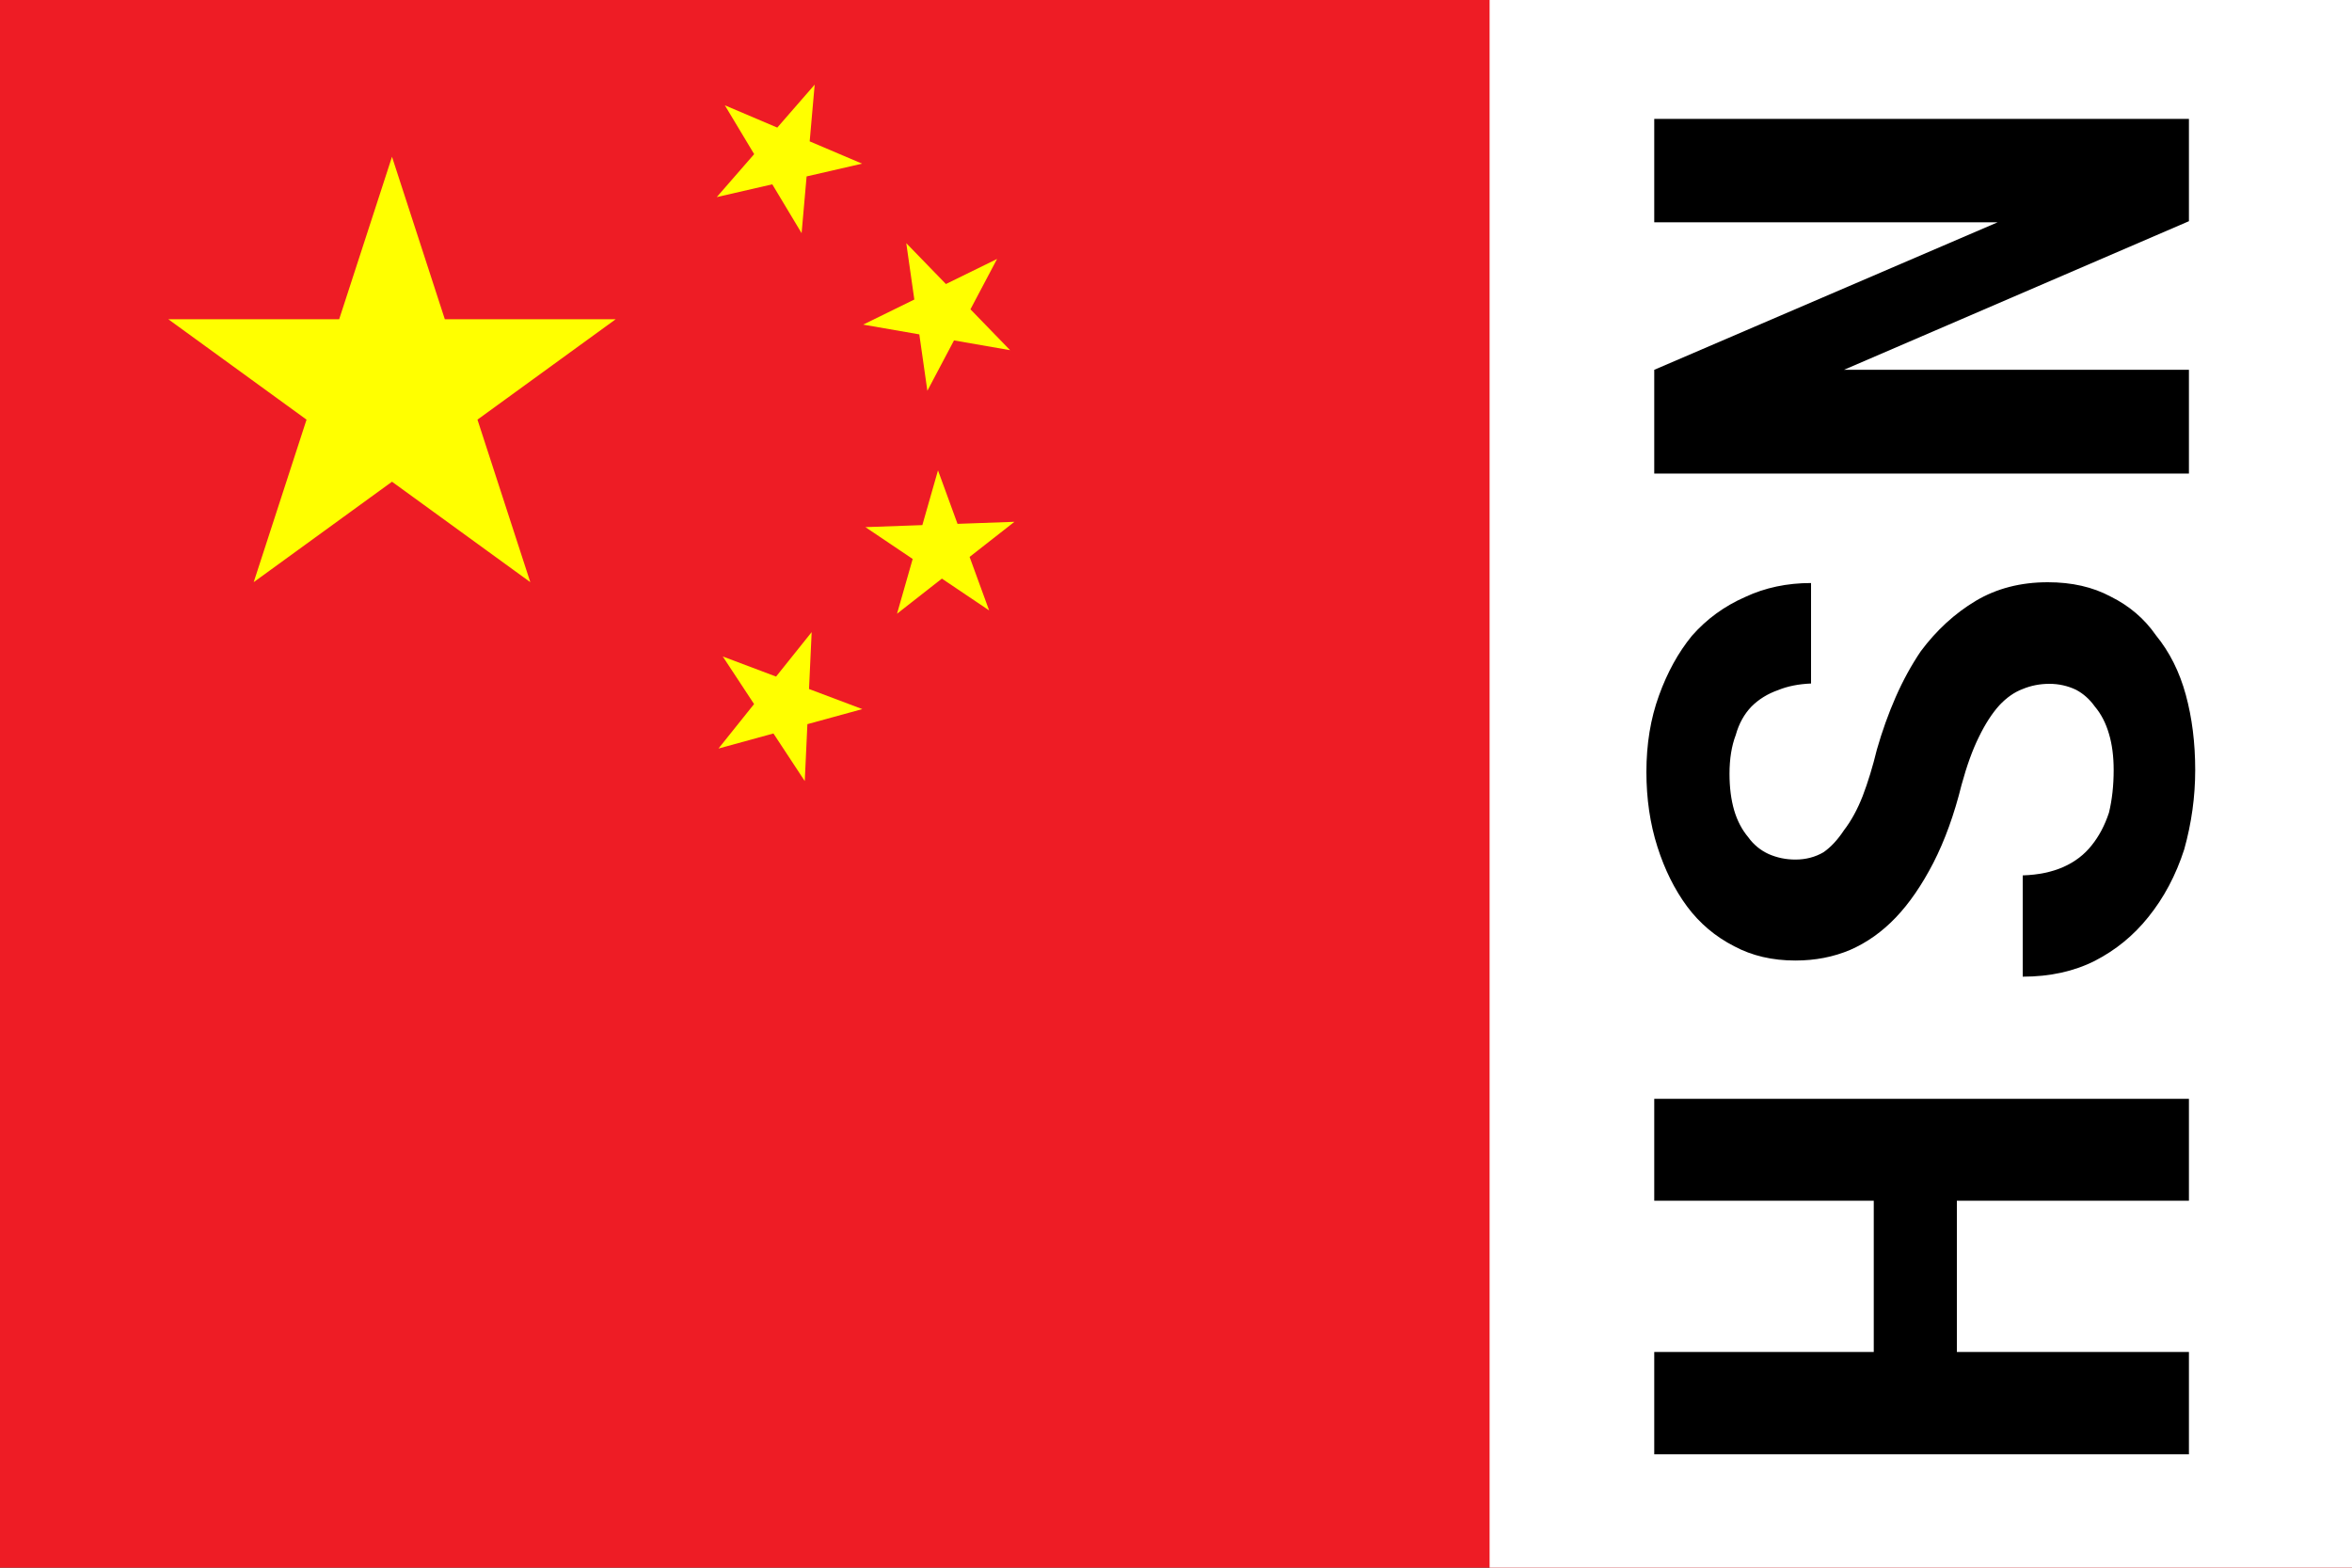 <?xml version="1.0"?>
<svg width="30" height="20" xmlns="http://www.w3.org/2000/svg" xmlns:xlink="http://www.w3.org/1999/xlink"><rect width="100%" height="100%" fill="#333333" stroke="none"/><symbol id="cmn" width="30" height="20"><defs><path id="s" d="m0-1 .588 1.809-1.539-1.118h1.902l-1.539 1.118z" fill="#ff0"/></defs><rect width="30" height="20" fill="#ee1c25"/><use transform="translate(5,5) scale(3)" xlink:href="#s"/><use transform="translate(10 2) rotate(23.036)" xlink:href="#s"/><use transform="translate(12 4) rotate(45.87)" xlink:href="#s"/><use transform="translate(12 7) rotate(69.945)" xlink:href="#s"/><use transform="translate(10 9) rotate(20.66)" xlink:href="#s"/></symbol><use href="#cmn"/><path d="M19 0h11v20H19z" fill="#fff"/><path transform="matrix(0 -.2.2 0 0 0)" d="m-70.09 139.6v-34.1h-6.5v14h-9.65v-14h-6.53v34.1h6.53v-14.8h9.65v14.8zm26.47-8.9q0 .9-.38 1.7-.37.7-1.07 1.2-.71.6-1.74.9-1 .3-2.31.3-1.48 0-2.72-.3-1.21-.4-2.08-1.1-.89-.7-1.38-1.8t-.54-2.6h-6.46q0 2.6 1.01 4.6 1.03 2 2.78 3.4 1.85 1.5 4.33 2.3 2.51.7 5.06.7 2.6 0 4.8-.6t3.79-1.9q1.59-1.1 2.48-2.9.91-1.7.91-4 0-2.6-1.19-4.6-1.2-2-3.21-3.5-1.33-.9-2.92-1.6-1.6-.7-3.35-1.2-1.64-.4-2.95-.9-1.29-.5-2.2-1.2-.91-.6-1.4-1.3-.47-.8-.47-1.8 0-.9.35-1.7.37-.8 1.07-1.3.71-.6 1.71-.9 1.03-.3 2.34-.3 1.43 0 2.48.4 1.08.3 1.81 1 .7.7 1.05 1.7.37.9.42 2.1h6.41q0-2.3-.89-4.2-.88-2-2.48-3.4-1.59-1.3-3.81-2.1-2.2-.8-4.87-.8-2.57 0-4.77.7t-3.82 1.9q-1.61 1.2-2.53 3-.91 1.7-.91 3.9 0 1.9.68 3.5.7 1.6 2.06 2.9t3.49 2.4q2.15 1.1 4.98 1.8 1.83.5 3.04 1.1 1.24.6 2.02 1.3.75.7 1.05 1.5.33.8.33 1.7zm36.036 8.9v-34.1h-6.596v21.9l-9.41-21.9h-6.62v34.1h6.62v-22l9.48 22z"/></svg>
